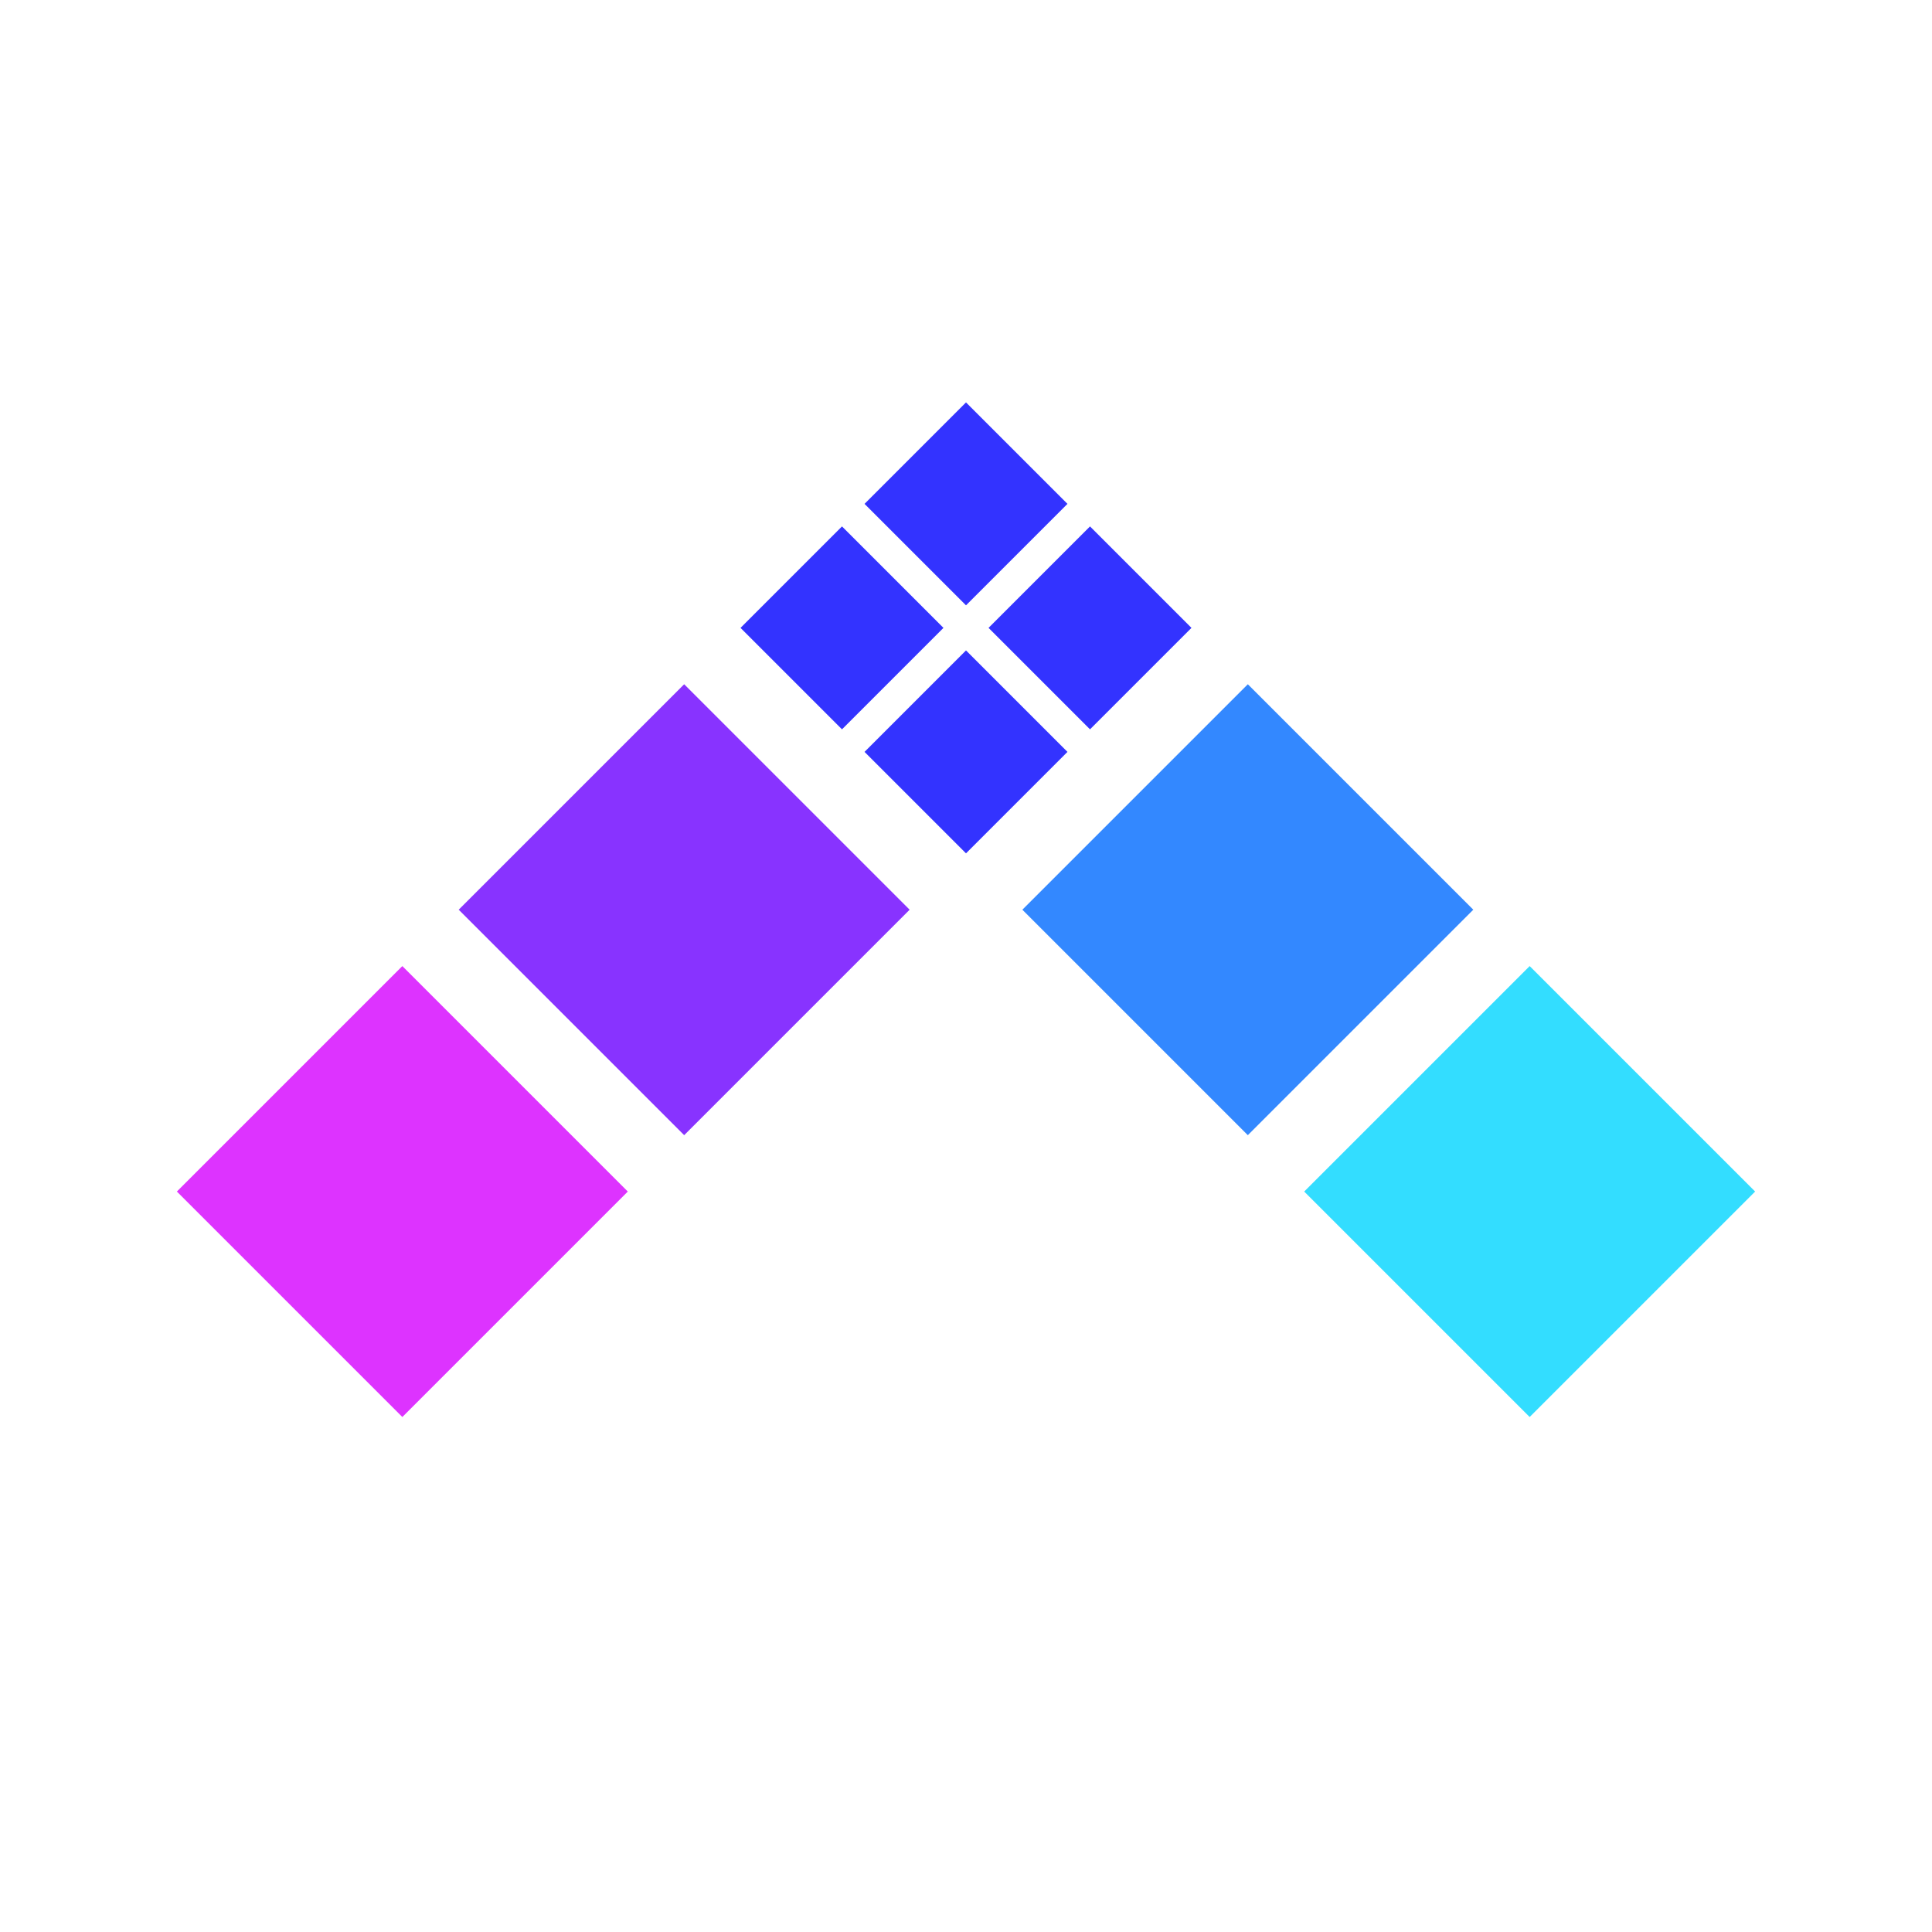 <?xml version="1.0" encoding="UTF-8" standalone="no"?>
<svg
   width="2048"
   height="2048"
   viewBox="-50 -50 100 100"
   fill="none"
   version="1.1"
   id="svg8"
   xmlns="http://www.w3.org/2000/svg"
   xmlns:svg="http://www.w3.org/2000/svg">
  <defs
     id="defs8" />
  <!--
  <rect x="-50" y="-50" width="100" height="100" fill="black" />
  <circle cx="0" cy="0" r="50" fill="black" />
  -->
  <g
     transform="matrix(-1.167,-1.167,1.167,-1.167,0,-17.501)"
     id="g8"
     style="display:inline">
    <rect
       x="-30"
       y="-5"
       width="10"
       height="10"
       fill="#33ddff"
       id="rect1" />
    <rect
       x="-17.5"
       y="-5"
       width="10"
       height="10"
       fill="#3388ff"
       id="rect2" />
    <rect
       x="-5"
       y="-5"
       width="4.5"
       height="4.5"
       fill="#3333ff"
       id="rect3" />
    <rect
       x="0.5"
       y="-5"
       width="4.5"
       height="4.5"
       fill="#3333ff"
       id="rect4" />
    <rect
       x="0.5"
       y="0.5"
       width="4.5"
       height="4.5"
       fill="#3333ff"
       id="rect5" />
    <rect
       x="-5"
       y="0.5"
       width="4.5"
       height="4.5"
       fill="#3333ff"
       id="rect6" />
    <rect
       x="-5"
       y="-17.5"
       width="10"
       height="10"
       fill="#8833ff"
       id="rect7" />
    <rect
       x="-5"
       y="-30"
       width="10"
       height="10"
       fill="#dd33ff"
       id="rect8" />
  </g>
</svg>

